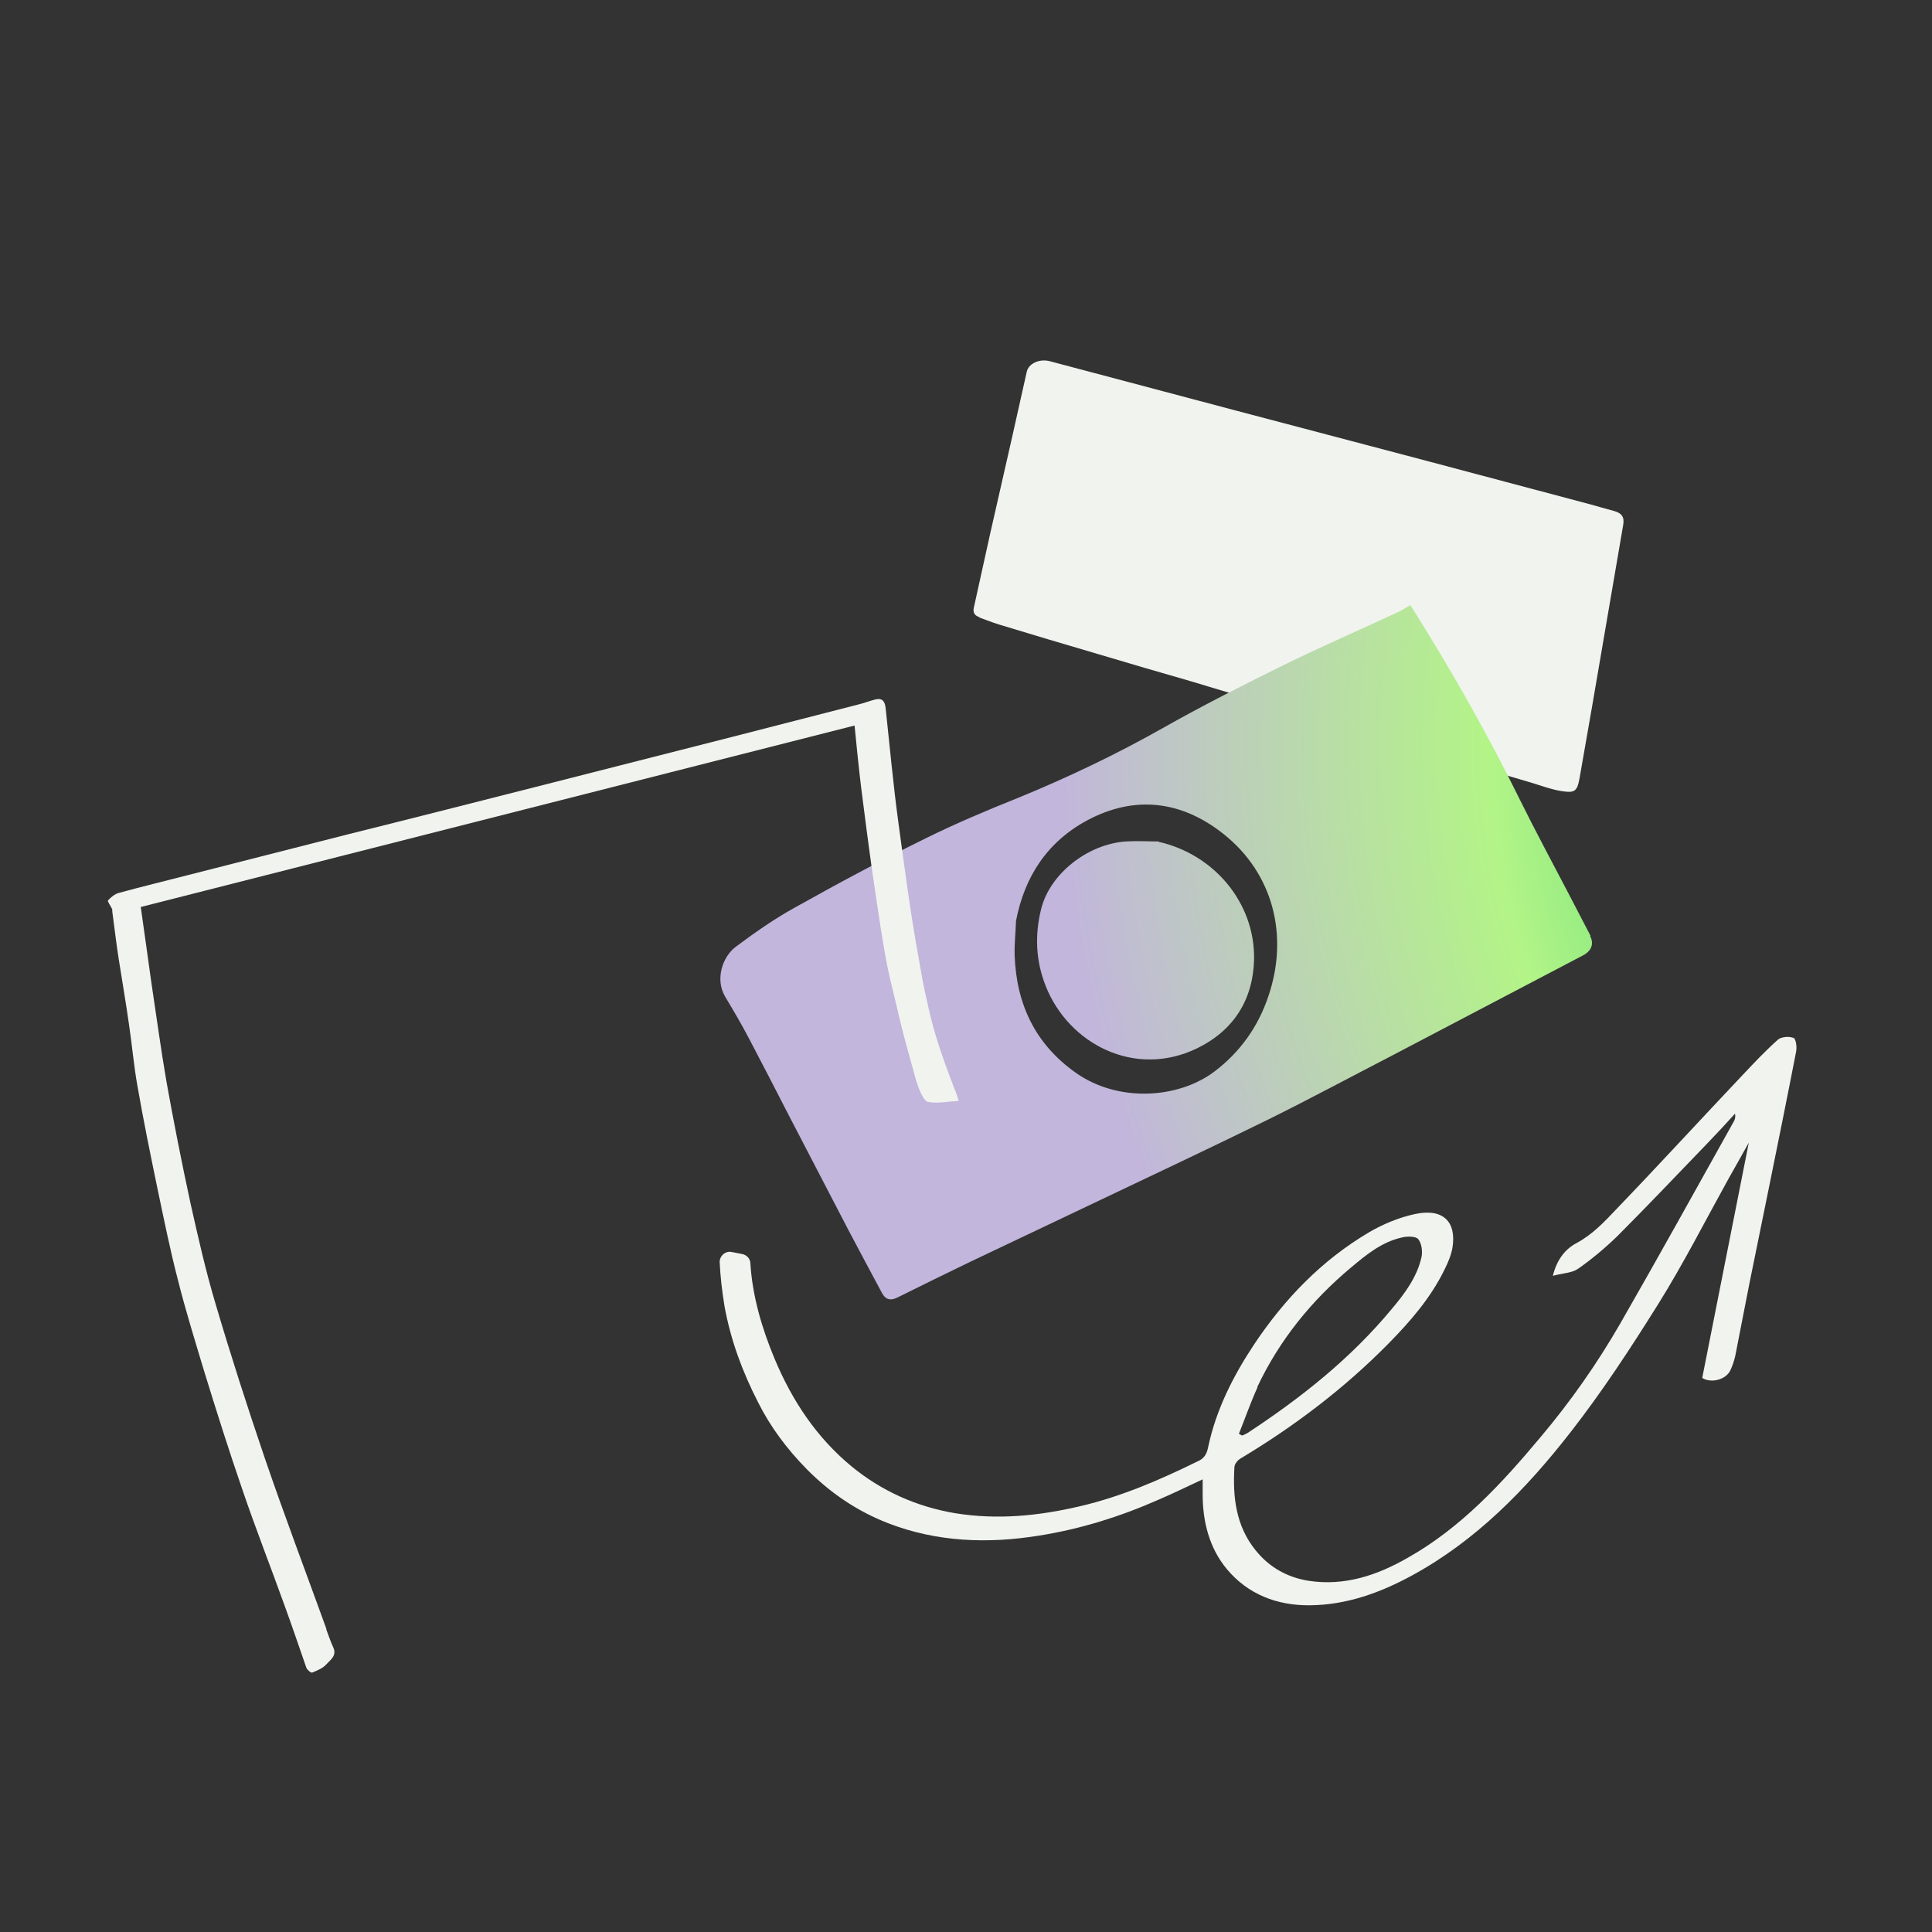 <?xml version="1.0" encoding="UTF-8"?><svg xmlns="http://www.w3.org/2000/svg" xmlns:xlink="http://www.w3.org/1999/xlink" viewBox="0 0 560 560"><rect x="0" y="0" width="560" height="560" fill="#333333" stroke="none"/><defs><style>.s{fill:url(#o);}.t{fill:#f1f3ee;}</style><radialGradient id="o" cx="641.1" cy="215.8" fx="641.1" fy="215.8" r="418.8" gradientTransform="matrix(1, 0, 0, 1, 0, 0)" gradientUnits="userSpaceOnUse"><stop offset="0" stop-color="#1acc6c"/><stop offset=".2" stop-color="#1acc6c"/><stop offset=".5" stop-color="#b3f487"/><stop offset=".8" stop-color="#c2b6dc"/></radialGradient></defs><g id="a"/><g id="b"/><g id="c"/><g id="d"><g id="e"/></g><g id="f"><path id="g" class="t" d="M519.9,300.9c-1.1-.6-3.5-.4-4.5,.4-3.6,3.2-6.9,6.7-10.2,10.2-12.3,13-24.4,26.2-36.8,39.1-3.4,3.6-6.8,7.2-11.4,9.7-3.1,1.6-5.7,4.6-6.9,9.5,3-.8,5.6-.8,7.4-2.1,4-2.8,7.8-6,11.3-9.4,8.8-8.8,17.3-17.8,25.9-26.7,2.8-2.9,5.5-5.8,8.2-8.8,.2,.9,0,1.5-.2,2-11,19.7-21.9,39.4-33.1,58.9-6.7,11.6-14.4,22.6-23.1,32.9-11.2,13.4-23,26.2-38.4,34.9-8.9,5.1-18.3,8.3-28.8,6.7-6.2-1-11.4-3.9-15.4-8.9-5.7-7.1-6.6-15.4-6.1-24,0-.9,.9-2,1.7-2.5,15.7-9.4,30.2-20.4,43-33.4,6.3-6.4,12.2-13.2,16.2-21.4,1-2,1.9-4.1,2.3-6.3,1.2-7.4-2.5-11.6-10.9-9.8-4.6,1-9.2,2.9-13.3,5.3-13.7,8.1-24.5,19.3-33.3,32.5-6.1,9.2-11,18.9-13.3,29.7-.4,2.1-1.2,3.4-3.1,4.2-11,5.4-22.1,10.2-34.1,13-12,2.8-23.9,4-36.2,2-11.2-1.9-21.2-6.4-29.9-13.5-10.2-8.4-17.3-19.1-22.4-31.3-3.7-8.9-6.4-18.1-7-27.6,0-1.3-1-2.4-2.3-2.7l-3.1-.6c-1.8-.4-3.5,1.1-3.5,2.9,.2,4.3,.7,8.5,1.4,12.8,1.8,9.9,5.2,19,9.7,27.8,3.6,7.2,8.4,13.6,14.1,19.4,6.8,6.9,14.6,12.2,23.6,15.7,14.2,5.5,29,6,43.8,3.6,12-1.9,23.5-5.5,34.6-10.4,4.2-1.8,8.3-3.8,12.8-5.9,0,1.7,0,3.1,0,4.4,0,8,2,15.6,7,21.6,6.1,7.3,14.5,10.6,24.1,10.5,10.6-.1,20.3-3.6,29.5-8.6,18.6-10.1,33.1-25,45.9-41.4,9.3-11.9,17.6-24.6,25.6-37.4,7.3-11.7,13.6-24.1,20.3-36.2,1.9-3.3,3.7-6.6,5.9-10.5-4.6,23.1-9,45.6-13.5,68.2,2.5,1.6,6.9,.6,8.2-2.3,.6-1.3,1.1-2.8,1.4-4.2,1.4-7,2.7-14,4.1-21,1.8-9,3.7-18,5.5-27,2.7-13.3,5.4-26.6,8-40,.3-1.4,0-3.7-.8-4.2Zm-155.5,101.2c6.4-13.6,15.7-25.1,27.2-34.7,4.4-3.7,8.9-7.4,14.7-8.7,1.6-.4,4.1-.4,4.8,.5,1,1.2,1.3,3.7,.9,5.3-1.3,5.7-4.8,10.4-8.5,14.8-11.9,14.4-26.3,25.8-41.8,36-.5,.3-1.1,.6-1.7,.8l-.9-.5c1.8-4.5,3.4-9.1,5.4-13.5Z"/></g><g id="h"/><g id="i"/><g id="j"><g id="k"/><path id="l" class="t" d="M283.9,179c1.9,.7,3.7,1.4,5.6,2,9.6,2.9,19.2,5.8,28.8,8.6,9,2.7,18,5.3,27,7.9,9,2.7,18,5.4,26.9,8.1,8.2,2.5,16.5,4.9,24.7,7.4,8,2.4,16.1,4.7,24.1,7.1,7.8,2.3,15.5,4.6,23.3,6.9h0c1.4,.4,2.7,.9,4.1,1.3,1.4,.4,2.8,.8,4.2,1,3.8,.6,4.5,.1,5.2-3.5,2.5-14.1,4.9-28.1,7.3-42.2,1.8-10.5,3.6-21,5.4-31.5,.4-2.3-.5-3.4-2.7-4-2.3-.6-4.6-1.3-6.8-1.9-16.4-4.4-32.9-8.7-49.3-13.1-17.7-4.7-35.4-9.3-53.1-14-18.1-4.8-36.2-9.6-54.3-14.4-3.1-.8-6.2,.7-6.7,3.1-1.4,6.4-2.9,12.8-4.3,19.2-2.1,9.2-4.2,18.4-6.3,27.7-1.6,7.1-3.1,14.2-4.7,21.3-.4,1.6,.2,2.4,1.6,2.9Z"/></g><g id="m"><g id="n"><path class="s" d="M335.8,243.9c-3.2,0-6.3-.2-9.5,0-11.2,.8-22,9.5-24.5,19.5-1.9,7.6-1.6,15.1,1.3,22.4,6.6,16.7,25.7,26.8,43.8,18.1,10.7-5.2,16.3-14.1,16.6-25.8,.3-16.4-11.6-30.5-27.7-34.1Zm125.2,27.3c-2.1-4.1-4.3-8.2-6.4-12.3-4.7-9-9.5-17.9-14-27-9.5-19.3-20.1-38-31.8-56.5-1.5,.9-2.8,1.7-4.2,2.3-10.9,5.1-22,9.9-32.8,15.2-11.7,5.8-23.4,11.7-34.7,18.1-13.6,7.7-27.7,14.4-42.1,20.3-9,3.6-18,7.4-26.7,11.7-12.8,6.3-25.3,13-37.8,20-6,3.3-11.7,7.3-17.2,11.4-3.9,2.9-6.1,9.5-3.1,14.5,2.4,4,4.8,8.1,7,12.3,3.9,7.4,7.7,14.8,11.5,22.2,5.7,11,11.5,22.1,17.2,33.1,3.2,6.1,6.5,12.2,9.7,18.2,1.1,2.1,2.6,2.4,4.7,1.3,7-3.5,14-6.9,21-10.3,12.6-6,25.3-12,37.9-18,16.2-7.7,32.5-15.4,48.6-23.3,12.1-6,24-12.4,36-18.6,18.3-9.6,36.6-19.2,54.9-28.8,2.6-1.3,3.4-3.4,2.2-5.7Zm-93.3,17.4c-3,9-8.2,16.3-15.7,22-10.5,7.9-27.9,9-40.1,.4-11.8-8.3-17.3-19.9-17.8-34.1-.1-3.3,.3-6.7,.4-10,2.5-12.9,9.1-22.9,20.6-29.1,13.8-7.4,27.4-5.7,39.5,3.9,14.4,11.4,19,29.4,13.1,46.9Z"/></g></g><g id="p"><path id="q" class="t" d="M94.7,472.4c-6-16.6-12.3-33.2-18-49.9-5-14.7-9.8-29.6-14.2-44.5-2.9-9.7-5.1-19.5-7.3-29.3-2.5-11.6-4.8-23.2-6.9-34.9-1.7-9.8-3-19.6-4.5-29.5-1-7-1.9-13.9-3-21.4,68.9-17.5,137.7-35,206.9-52.6,.6,6.2,1.2,12.1,1.9,17.9,1,7.8,2,15.7,3.1,23.5,1.2,8,2.3,16.1,3.7,24.1,1.3,7.4,2,9.4,3.7,16.7,1.2,5.4,2.7,10.8,4.2,16.2,1.1,3.8,.7,3,2,6.7,.6,1.5,1.6,3.8,2.7,4,2.7,.5,5.6-.1,8.9-.3-.5-1.5-.8-2.5-1.2-3.4-3.9-10.1-5.9-16.2-7.6-23.7s-1.8-8.5-2.8-14.2c-2.4-13-4.1-26.2-5.9-39.4-1.5-11-2.5-22.1-3.7-33.2-.2-1.7-.8-2.9-2.8-2.5-1.7,.4-3.4,1.1-5.1,1.5-12.2,3.1-24.4,6.3-36.6,9.4-17.9,4.6-35.9,9.1-53.8,13.7-19.3,4.9-38.5,9.8-57.8,14.6-15.4,3.9-30.9,7.9-46.3,11.8-6.6,1.7-13.2,3.3-19.8,5.1-1.2,.3-2.4,1.3-3.2,2.2-.2,.3,.8,1.6,1.2,2.5,.1,.3,0,.7,.1,1.1,.6,4.4,1.1,8.9,1.8,13.3,1,6.4,2.1,12.7,3,19.1,.9,6,1.4,12.1,2.5,18.1,1.7,9.8,3.7,19.5,5.7,29.2,1.9,9,3.7,18,6,26.8,2.2,8.8,4.9,17.4,7.5,26.1,3.6,11.7,7.3,23.4,11.3,35,3.8,11.1,8.1,22.1,12.1,33.2,2.2,6,4.2,12,6.3,18,.2,.6,1.4,1.6,1.7,1.4,1.5-.6,3.2-1.3,4.2-2.5,1.1-1.2,3-2.4,1.9-4.8-.8-1.7-1.4-3.6-2.1-5.4Z"/></g><g id="r"/></svg>